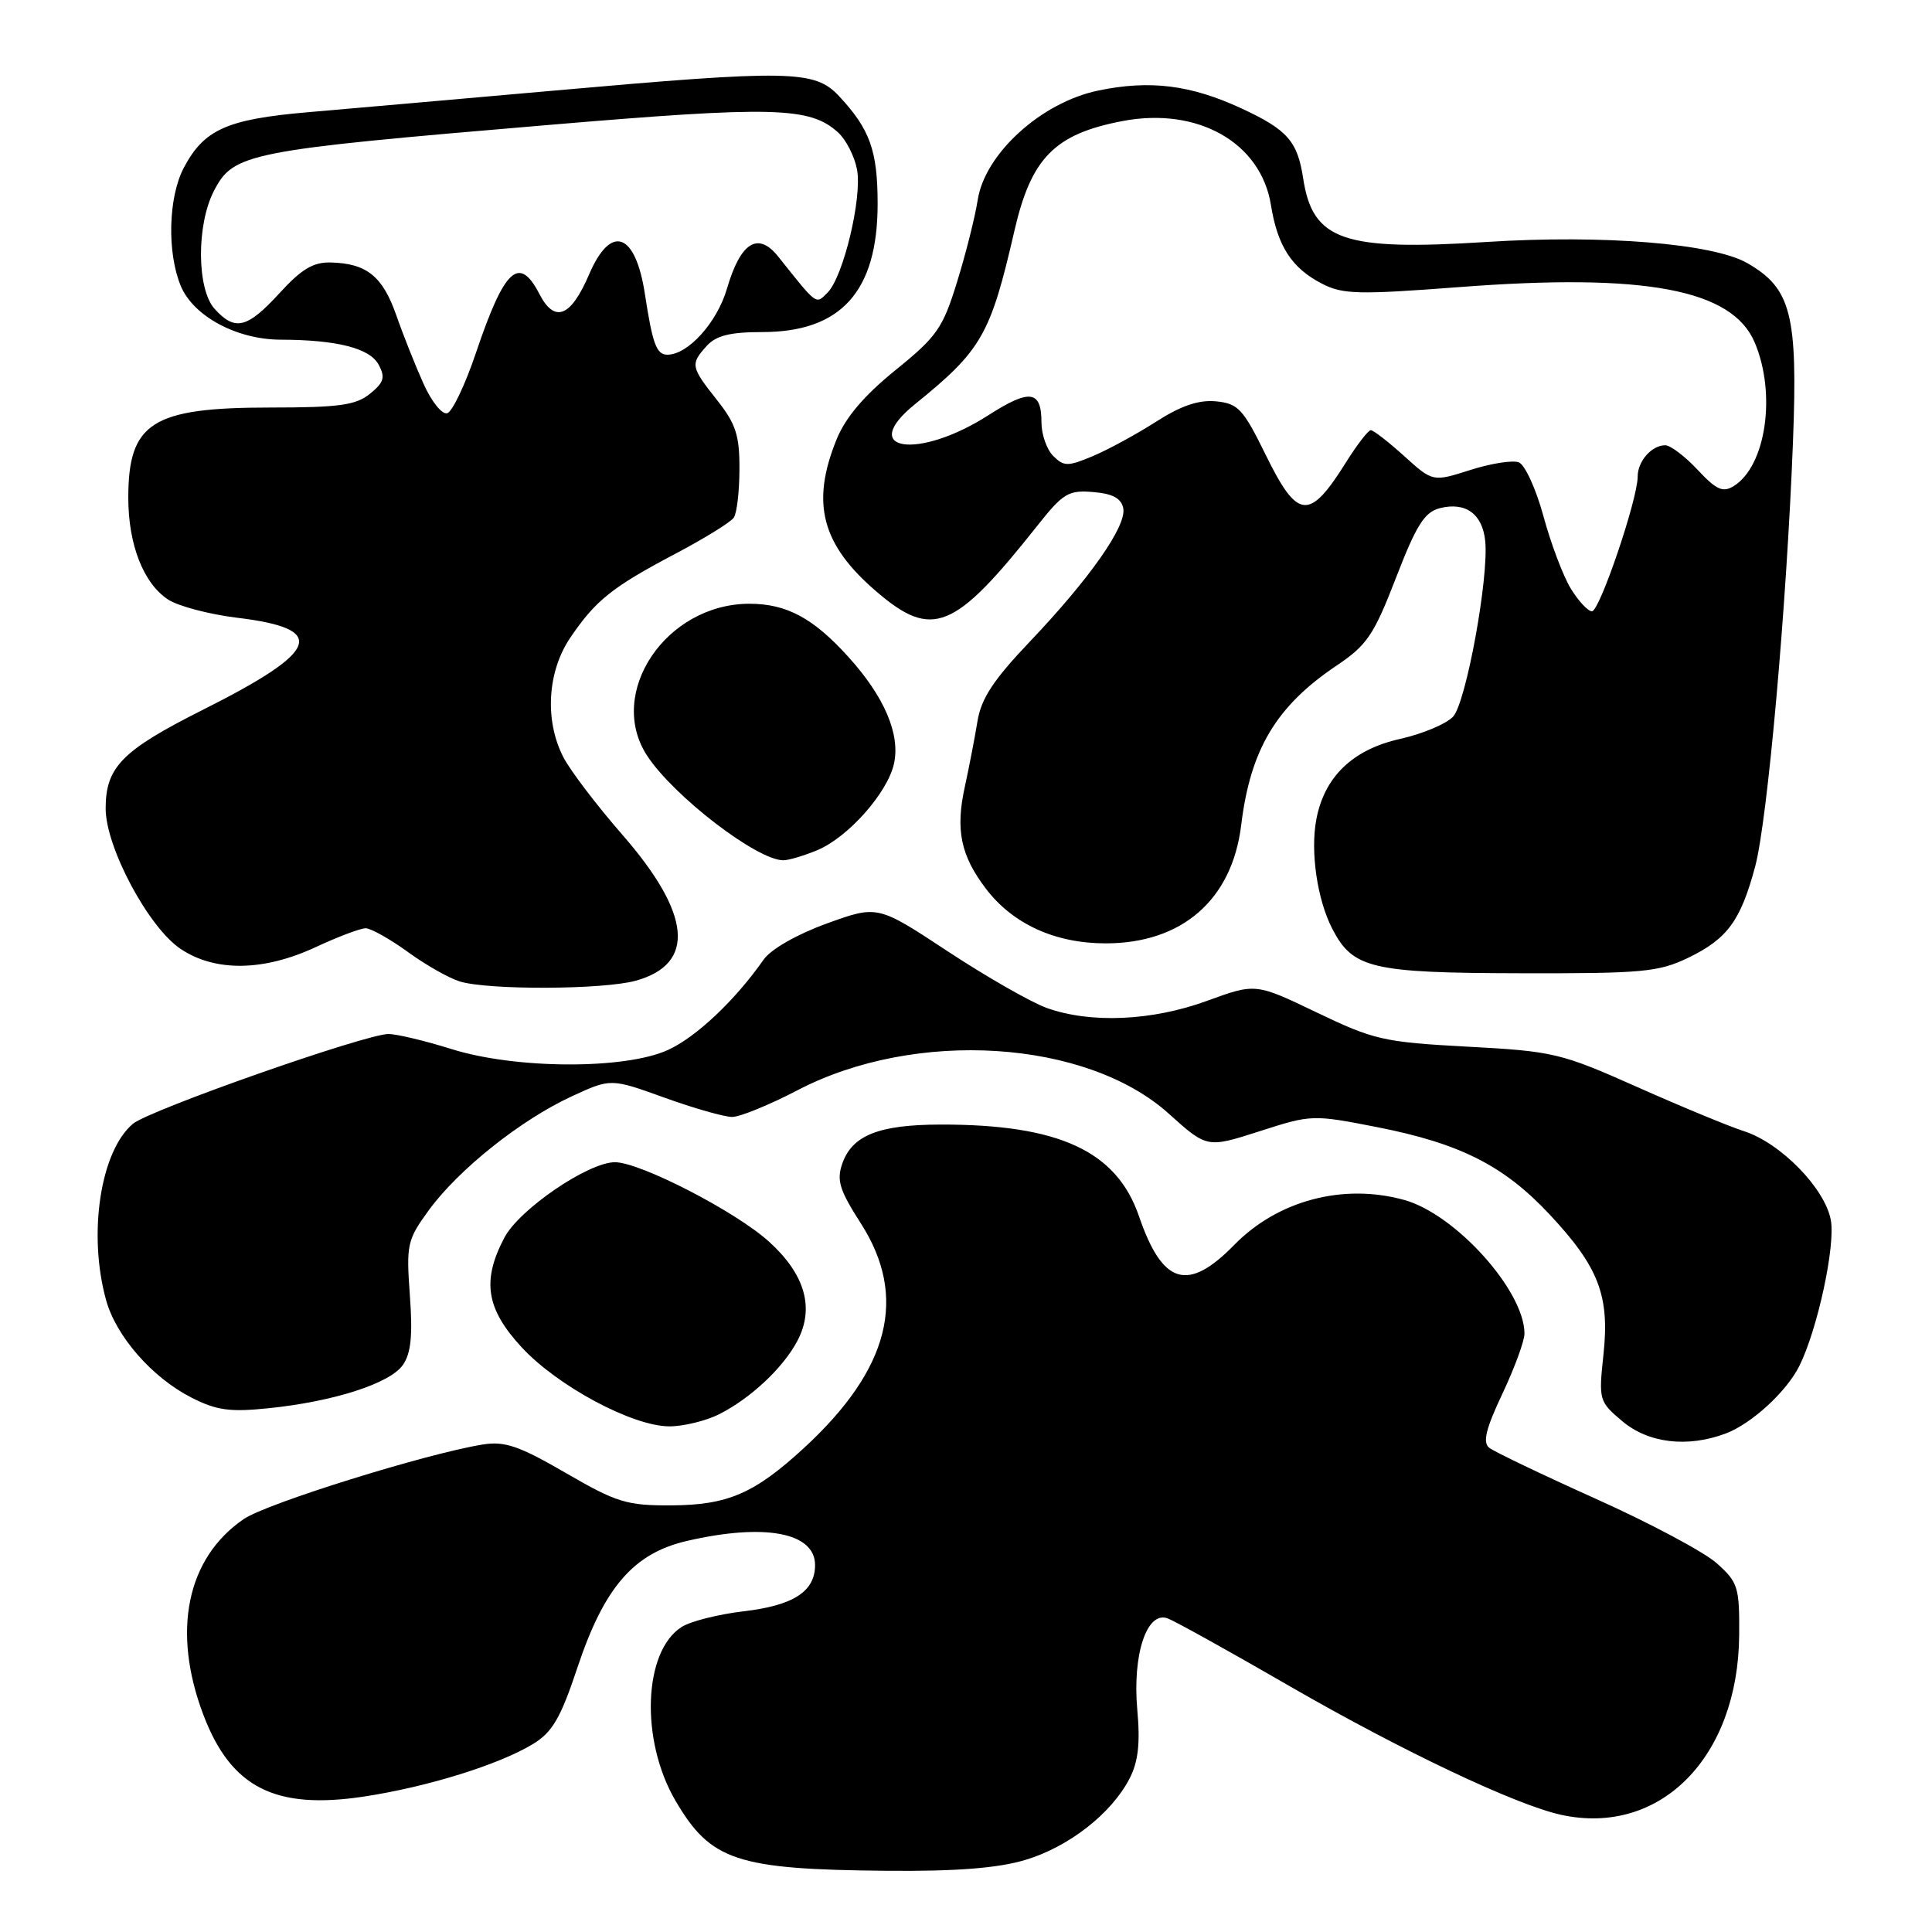 <?xml version="1.0" encoding="UTF-8" standalone="no"?>
<!DOCTYPE svg PUBLIC "-//W3C//DTD SVG 1.1//EN" "http://www.w3.org/Graphics/SVG/1.1/DTD/svg11.dtd" >
<svg xmlns="http://www.w3.org/2000/svg" xmlns:xlink="http://www.w3.org/1999/xlink" version="1.1" viewBox="0 0 256 256">
 <g >
 <path fill="currentColor"
d=" M 135.83 246.46 C 141.58 244.75 147.27 240.32 149.67 235.67 C 150.82 233.45 151.10 230.99 150.70 226.60 C 150.03 219.22 151.97 213.39 154.74 214.45 C 155.71 214.82 163.03 218.88 171.00 223.49 C 185.79 232.02 200.84 239.15 206.84 240.47 C 219.95 243.34 230.32 232.89 230.45 216.67 C 230.50 210.30 230.30 209.66 227.48 207.14 C 225.81 205.65 218.61 201.81 211.48 198.61 C 204.34 195.40 197.97 192.35 197.32 191.83 C 196.44 191.12 196.89 189.30 199.07 184.69 C 200.68 181.28 202.00 177.69 202.00 176.71 C 202.00 171.04 192.87 160.89 186.07 159.00 C 177.99 156.76 169.30 159.06 163.53 164.97 C 157.39 171.25 154.04 170.24 150.93 161.18 C 147.96 152.51 140.33 148.98 124.61 149.01 C 116.45 149.03 112.92 150.43 111.61 154.18 C 110.83 156.38 111.24 157.70 114.05 162.08 C 120.31 171.83 117.90 181.38 106.56 191.84 C 99.99 197.89 96.45 199.43 88.96 199.47 C 83.03 199.50 81.72 199.09 74.96 195.17 C 68.80 191.60 66.89 190.94 64.00 191.40 C 56.56 192.59 35.34 199.20 32.30 201.28 C 24.74 206.45 22.74 216.14 26.95 227.23 C 30.61 236.87 36.46 239.84 48.25 238.05 C 56.66 236.77 66.15 233.82 70.64 231.08 C 73.20 229.52 74.29 227.64 76.52 220.94 C 80.06 210.32 83.96 205.81 91.03 204.18 C 101.33 201.80 108.00 203.06 108.00 207.38 C 108.00 210.89 105.12 212.74 98.50 213.51 C 95.20 213.90 91.53 214.82 90.34 215.57 C 85.24 218.78 84.81 230.60 89.51 238.61 C 94.18 246.58 97.60 247.71 117.57 247.89 C 126.73 247.97 132.19 247.54 135.83 246.46 Z  M 228.68 189.94 C 232.10 188.65 236.73 184.40 238.42 181.00 C 240.83 176.17 243.23 165.04 242.59 161.65 C 241.81 157.46 235.95 151.46 231.12 149.90 C 229.13 149.26 222.74 146.62 216.93 144.03 C 206.82 139.53 205.84 139.30 194.47 138.69 C 183.35 138.09 182.06 137.80 174.48 134.16 C 166.37 130.27 166.37 130.27 159.93 132.62 C 152.65 135.28 144.53 135.64 138.70 133.56 C 136.62 132.81 130.72 129.44 125.60 126.07 C 116.29 119.93 116.29 119.93 109.55 122.37 C 105.59 123.81 102.14 125.78 101.18 127.16 C 97.40 132.56 92.24 137.43 88.50 139.13 C 82.80 141.73 68.32 141.67 59.84 139.01 C 56.35 137.92 52.60 137.02 51.50 137.01 C 48.54 136.98 19.81 147.07 17.61 148.91 C 13.30 152.54 11.63 163.52 14.06 172.28 C 15.39 177.08 20.16 182.53 25.35 185.18 C 28.68 186.88 30.46 187.13 35.56 186.60 C 44.20 185.72 51.67 183.32 53.38 180.87 C 54.46 179.33 54.70 176.96 54.31 171.65 C 53.82 164.86 53.95 164.29 56.87 160.29 C 60.80 154.93 69.03 148.38 75.72 145.29 C 80.93 142.88 80.93 142.88 88.03 145.44 C 91.93 146.85 95.97 148.00 97.01 148.00 C 98.05 148.00 101.96 146.40 105.70 144.45 C 121.31 136.31 143.94 137.74 154.86 147.56 C 159.94 152.13 159.94 152.13 166.89 149.90 C 173.77 147.68 173.94 147.68 182.52 149.36 C 193.48 151.52 199.28 154.45 205.33 160.92 C 211.84 167.88 213.30 171.68 212.47 179.45 C 211.82 185.53 211.87 185.71 214.98 188.33 C 218.44 191.24 223.62 191.85 228.68 189.94 Z  M 95.30 187.39 C 99.49 185.27 103.81 181.21 105.68 177.63 C 107.95 173.28 106.66 168.83 101.87 164.50 C 97.45 160.51 84.82 154.00 81.48 154.00 C 77.96 154.00 68.83 160.22 66.84 163.98 C 63.83 169.69 64.40 173.40 69.10 178.50 C 73.87 183.67 83.82 189.00 88.71 189.00 C 90.57 189.00 93.54 188.27 95.30 187.39 Z  M 84.24 129.95 C 92.22 127.73 91.62 121.12 82.51 110.66 C 79.07 106.72 75.53 102.06 74.63 100.30 C 72.14 95.42 72.53 88.98 75.57 84.49 C 78.93 79.54 81.09 77.81 89.50 73.37 C 93.35 71.34 96.83 69.19 97.23 68.59 C 97.64 67.99 97.98 65.09 97.98 62.14 C 98.00 57.69 97.50 56.15 95.00 53.00 C 91.52 48.60 91.45 48.26 93.65 45.83 C 94.89 44.46 96.76 44.00 101.01 44.00 C 111.44 44.00 116.29 38.61 116.29 27.02 C 116.29 19.98 115.28 17.13 111.19 12.75 C 107.96 9.28 104.76 9.22 73.25 12.02 C 60.74 13.13 46.13 14.41 40.80 14.87 C 30.05 15.80 27.02 17.16 24.34 22.26 C 22.30 26.16 22.12 33.46 23.95 37.88 C 25.62 41.90 31.37 45.00 37.21 45.01 C 44.66 45.03 49.00 46.14 50.17 48.32 C 51.08 50.01 50.87 50.68 49.02 52.18 C 47.16 53.69 44.92 54.00 35.84 54.00 C 20.13 54.00 17.00 55.99 17.00 65.97 C 17.00 72.17 19.01 77.30 22.27 79.44 C 23.62 80.32 27.71 81.40 31.38 81.85 C 43.54 83.31 42.45 86.24 26.83 94.08 C 16.17 99.44 14.00 101.64 14.00 107.14 C 14.00 112.25 19.65 122.85 23.91 125.72 C 28.49 128.80 34.91 128.72 41.85 125.49 C 44.79 124.12 47.76 123.00 48.45 123.00 C 49.14 123.00 51.65 124.41 54.03 126.13 C 56.40 127.86 59.51 129.62 60.93 130.05 C 64.75 131.21 79.94 131.14 84.24 129.95 Z  M 223.74 126.89 C 228.89 124.39 230.65 121.99 232.57 114.81 C 234.21 108.67 236.74 80.27 237.58 58.50 C 238.23 41.65 237.34 38.19 231.50 34.85 C 226.95 32.26 212.45 31.08 197.00 32.06 C 177.99 33.27 173.94 31.87 172.68 23.66 C 171.93 18.71 170.59 17.19 164.51 14.37 C 157.79 11.25 152.37 10.57 145.52 12.00 C 137.98 13.56 130.50 20.36 129.55 26.50 C 129.21 28.70 127.99 33.57 126.83 37.31 C 124.93 43.49 124.16 44.59 118.66 49.04 C 114.51 52.40 112.03 55.31 110.85 58.23 C 107.42 66.67 108.86 72.16 116.15 78.40 C 123.54 84.73 126.45 83.54 137.42 69.70 C 140.86 65.35 141.57 64.92 144.85 65.20 C 147.45 65.41 148.58 66.03 148.84 67.36 C 149.28 69.71 144.41 76.66 136.41 85.07 C 131.63 90.09 130.01 92.57 129.52 95.57 C 129.17 97.73 128.41 101.65 127.84 104.27 C 126.59 109.96 127.30 113.37 130.64 117.76 C 134.20 122.44 139.81 125.00 146.51 125.00 C 156.63 125.00 163.25 119.23 164.46 109.36 C 165.68 99.30 169.10 93.58 177.08 88.21 C 181.14 85.49 182.04 84.15 184.98 76.55 C 187.69 69.53 188.76 67.85 190.81 67.33 C 194.21 66.48 196.44 68.10 196.80 71.70 C 197.29 76.53 194.27 93.05 192.55 94.95 C 191.68 95.90 188.52 97.24 185.52 97.91 C 179.24 99.31 175.48 102.93 174.42 108.58 C 173.61 112.87 174.54 119.22 176.54 123.08 C 179.26 128.33 181.73 128.92 201.43 128.96 C 217.70 129.00 219.78 128.80 223.74 126.89 Z  M 108.30 112.65 C 112.39 110.94 117.61 105.05 118.46 101.18 C 119.31 97.29 117.19 92.32 112.42 87.05 C 107.77 81.90 104.23 80.00 99.30 80.00 C 88.23 80.01 80.29 91.85 85.77 100.17 C 89.31 105.54 100.31 113.98 103.78 113.99 C 104.49 114.00 106.52 113.39 108.30 112.65 Z  M 56.11 50.83 C 55.04 48.45 53.41 44.36 52.50 41.74 C 50.69 36.60 48.59 34.91 43.85 34.78 C 41.52 34.71 39.95 35.65 37.03 38.85 C 32.75 43.52 31.14 43.91 28.44 40.93 C 26.07 38.31 26.02 29.80 28.34 25.31 C 30.94 20.28 32.66 19.94 72.53 16.57 C 102.55 14.03 107.30 14.15 111.05 17.55 C 112.10 18.50 113.23 20.71 113.56 22.46 C 114.26 26.20 111.75 36.68 109.65 38.78 C 108.07 40.36 108.33 40.54 103.12 34.00 C 100.44 30.64 98.12 32.10 96.33 38.24 C 95.02 42.73 91.17 47.00 88.43 47.00 C 86.99 47.00 86.47 45.59 85.46 39.00 C 84.21 30.78 80.95 29.62 78.06 36.36 C 75.64 42.01 73.50 42.86 71.48 38.97 C 68.79 33.76 66.85 35.55 63.07 46.74 C 61.66 50.93 59.95 54.53 59.27 54.75 C 58.59 54.97 57.18 53.23 56.11 50.83 Z  M 208.12 77.96 C 207.11 76.29 205.48 71.98 204.51 68.38 C 203.53 64.78 202.06 61.58 201.25 61.26 C 200.43 60.95 197.53 61.41 194.81 62.28 C 189.85 63.86 189.85 63.86 186.06 60.43 C 183.97 58.54 181.98 57.00 181.64 57.00 C 181.30 57.00 179.83 58.91 178.36 61.25 C 173.48 69.04 171.95 68.90 167.70 60.25 C 164.73 54.19 164.06 53.47 161.14 53.18 C 158.84 52.96 156.50 53.75 153.18 55.88 C 150.59 57.54 146.82 59.59 144.80 60.44 C 141.48 61.83 140.97 61.82 139.56 60.42 C 138.70 59.56 138.00 57.57 138.00 55.99 C 138.00 51.71 136.46 51.50 130.98 55.01 C 121.66 60.99 113.56 59.77 121.25 53.55 C 130.09 46.40 131.24 44.38 134.42 30.56 C 136.64 20.91 139.76 17.75 148.74 16.04 C 158.71 14.14 167.09 18.89 168.41 27.19 C 169.28 32.61 171.16 35.52 175.15 37.58 C 177.92 39.01 179.95 39.06 193.25 38.05 C 217.99 36.15 229.57 38.33 232.53 45.43 C 235.39 52.25 233.99 61.75 229.74 64.40 C 228.29 65.30 227.44 64.92 224.94 62.25 C 223.27 60.46 221.34 59.00 220.65 59.00 C 218.86 59.00 217.00 61.11 217.00 63.15 C 217.00 66.16 211.96 81.00 210.94 81.00 C 210.41 81.00 209.14 79.63 208.12 77.96 Z "/>
</g>
</svg>